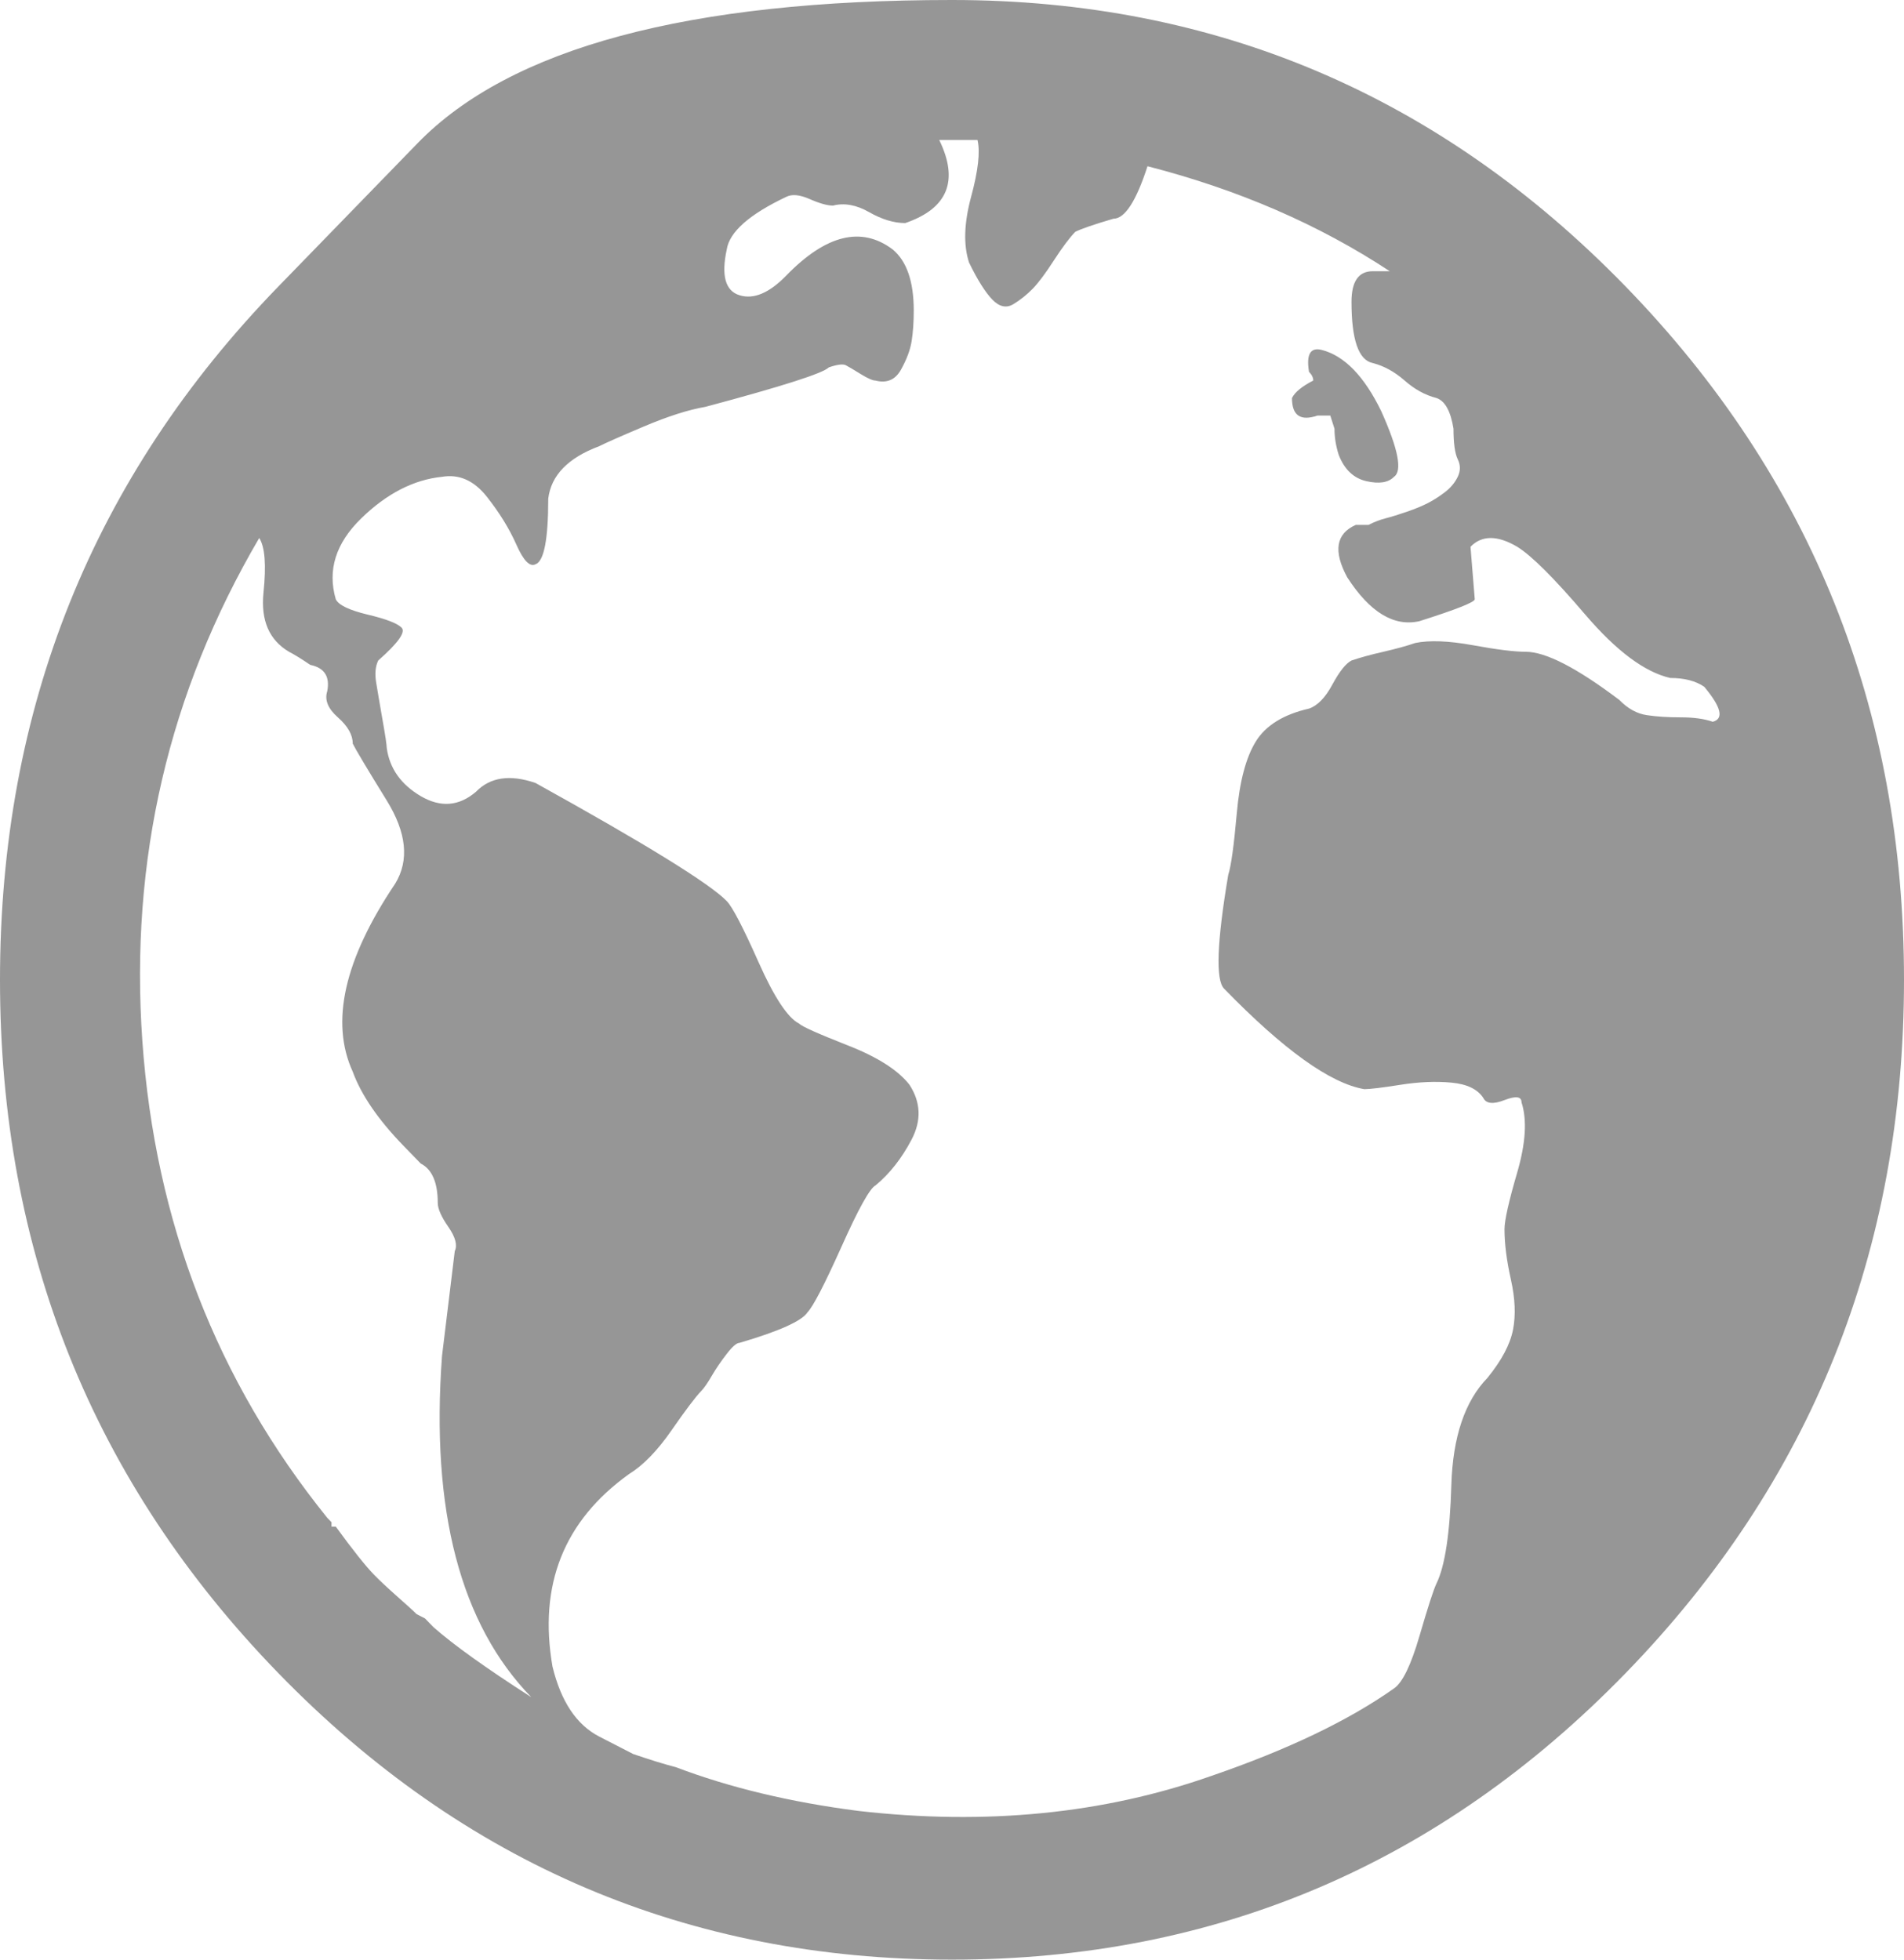 <svg width="34" height="35" viewBox="0 0 34 35" fill="none" xmlns="http://www.w3.org/2000/svg">
<path d="M24.665 7.344C24.969 8.021 25.045 8.411 24.893 8.516C24.792 8.62 24.627 8.646 24.4 8.594C24.172 8.542 24.007 8.385 23.906 8.125C23.856 7.969 23.83 7.812 23.83 7.656L23.755 7.422H23.527C23.223 7.526 23.071 7.422 23.071 7.109C23.122 7.005 23.248 6.901 23.451 6.797C23.451 6.745 23.426 6.693 23.375 6.641C23.324 6.328 23.4 6.198 23.603 6.25C24.007 6.354 24.362 6.719 24.665 7.344ZM4.971 5.117C4.971 5.117 5.799 4.264 7.456 2.559C9.113 0.853 12.295 0 17 0C21.705 0 25.715 1.706 29.029 5.117C32.343 8.529 34 12.656 34 17.5C34 22.344 32.343 26.471 29.029 29.883C25.715 33.294 21.705 35 17 35C12.295 35 8.285 33.294 4.971 29.883C1.657 26.471 0 22.344 0 17.5C0 12.656 1.657 8.529 4.971 5.117ZM10.701 31.016L11.308 31.328C11.612 31.432 11.865 31.51 12.067 31.562C13.028 31.927 14.116 32.188 15.33 32.344C17.607 32.604 19.707 32.396 21.63 31.719C22.995 31.25 24.083 30.729 24.893 30.156C25.045 30.052 25.196 29.74 25.348 29.219C25.5 28.698 25.601 28.385 25.652 28.281C25.804 27.969 25.892 27.383 25.917 26.523C25.943 25.664 26.158 25.026 26.562 24.609C26.816 24.297 26.967 24.01 27.018 23.75C27.069 23.49 27.056 23.19 26.98 22.852C26.904 22.513 26.866 22.213 26.866 21.953C26.866 21.797 26.942 21.458 27.094 20.938C27.245 20.417 27.271 20 27.17 19.688C27.17 19.583 27.069 19.57 26.866 19.648C26.664 19.727 26.537 19.713 26.487 19.609C26.385 19.453 26.196 19.362 25.917 19.336C25.639 19.31 25.336 19.323 25.007 19.375C24.678 19.427 24.463 19.453 24.362 19.453C23.755 19.349 22.92 18.75 21.857 17.656C21.705 17.5 21.731 16.823 21.933 15.625C21.984 15.469 22.034 15.104 22.085 14.531C22.135 13.958 22.249 13.529 22.426 13.242C22.603 12.956 22.92 12.76 23.375 12.656C23.527 12.604 23.666 12.461 23.792 12.227C23.919 11.992 24.033 11.849 24.134 11.797C24.286 11.745 24.475 11.693 24.703 11.641C24.931 11.588 25.12 11.537 25.272 11.484C25.525 11.432 25.867 11.445 26.297 11.523C26.727 11.602 27.043 11.641 27.245 11.641C27.6 11.641 28.156 11.927 28.915 12.5C29.067 12.656 29.231 12.747 29.409 12.773C29.586 12.8 29.788 12.812 30.016 12.812C30.243 12.812 30.433 12.838 30.585 12.891C30.787 12.838 30.737 12.63 30.433 12.266C30.281 12.162 30.079 12.109 29.826 12.109C29.37 12.005 28.865 11.628 28.308 10.977C27.752 10.325 27.347 9.922 27.094 9.766C26.74 9.557 26.461 9.557 26.259 9.766L26.335 10.703C26.335 10.755 26.006 10.885 25.348 11.094C24.893 11.198 24.463 10.938 24.058 10.312C23.805 9.844 23.856 9.531 24.21 9.375H24.438C24.539 9.323 24.64 9.284 24.741 9.258C24.842 9.232 24.969 9.193 25.12 9.141C25.272 9.089 25.399 9.036 25.5 8.984C25.601 8.932 25.702 8.867 25.804 8.789C25.905 8.711 25.981 8.62 26.031 8.516C26.082 8.411 26.082 8.307 26.031 8.203C25.981 8.099 25.955 7.917 25.955 7.656C25.905 7.344 25.804 7.161 25.652 7.109C25.449 7.057 25.26 6.953 25.083 6.797C24.905 6.641 24.716 6.536 24.513 6.484C24.26 6.432 24.134 6.068 24.134 5.391C24.134 5.026 24.26 4.844 24.513 4.844C24.615 4.844 24.716 4.844 24.817 4.844C23.552 4.01 22.11 3.385 20.491 2.969C20.289 3.594 20.086 3.906 19.884 3.906C19.53 4.01 19.302 4.089 19.201 4.141C19.1 4.245 18.973 4.414 18.821 4.648C18.67 4.883 18.543 5.052 18.442 5.156C18.341 5.26 18.227 5.352 18.1 5.43C17.974 5.508 17.848 5.482 17.721 5.352C17.595 5.221 17.455 5 17.304 4.688C17.202 4.375 17.215 3.984 17.341 3.516C17.468 3.047 17.506 2.708 17.455 2.5H17H16.772C17.127 3.229 16.924 3.724 16.165 3.984C15.963 3.984 15.748 3.919 15.52 3.789C15.292 3.659 15.077 3.62 14.875 3.672C14.774 3.672 14.635 3.633 14.458 3.555C14.28 3.477 14.141 3.464 14.04 3.516C13.382 3.828 13.028 4.141 12.978 4.453C12.877 4.922 12.952 5.195 13.205 5.273C13.458 5.352 13.737 5.234 14.04 4.922C14.748 4.193 15.381 4.036 15.938 4.453C16.191 4.661 16.317 5.026 16.317 5.547C16.317 5.755 16.304 5.938 16.279 6.094C16.254 6.25 16.191 6.419 16.089 6.602C15.988 6.784 15.836 6.849 15.634 6.797C15.583 6.797 15.495 6.758 15.368 6.68C15.242 6.602 15.153 6.549 15.103 6.523C15.052 6.497 14.951 6.51 14.799 6.562C14.698 6.667 13.964 6.901 12.598 7.266C12.295 7.318 11.928 7.435 11.498 7.617C11.068 7.799 10.802 7.917 10.701 7.969C10.144 8.177 9.841 8.49 9.79 8.906C9.79 9.635 9.714 10.026 9.562 10.078C9.461 10.13 9.347 10.013 9.221 9.727C9.094 9.44 8.917 9.154 8.69 8.867C8.462 8.581 8.196 8.464 7.893 8.516C7.387 8.568 6.906 8.815 6.451 9.258C5.996 9.701 5.844 10.182 5.996 10.703C6.046 10.807 6.236 10.898 6.565 10.977C6.894 11.055 7.096 11.133 7.172 11.211C7.248 11.289 7.109 11.484 6.754 11.797C6.704 11.901 6.691 12.031 6.717 12.188C6.742 12.344 6.78 12.565 6.83 12.852C6.881 13.138 6.906 13.307 6.906 13.359C6.957 13.724 7.159 14.01 7.513 14.219C7.868 14.427 8.196 14.401 8.5 14.141C8.753 13.88 9.107 13.828 9.562 13.984C11.536 15.078 12.674 15.781 12.978 16.094C13.079 16.198 13.269 16.562 13.547 17.188C13.825 17.812 14.066 18.177 14.268 18.281C14.319 18.333 14.609 18.463 15.141 18.672C15.672 18.88 16.039 19.115 16.241 19.375C16.444 19.688 16.456 20.013 16.279 20.352C16.102 20.69 15.887 20.963 15.634 21.172C15.533 21.224 15.33 21.588 15.027 22.266C14.723 22.943 14.521 23.333 14.42 23.438C14.319 23.594 13.914 23.776 13.205 23.984C13.155 23.984 13.079 24.049 12.978 24.18C12.877 24.31 12.788 24.44 12.712 24.57C12.636 24.701 12.573 24.792 12.522 24.844C12.421 24.948 12.244 25.182 11.991 25.547C11.738 25.912 11.485 26.172 11.232 26.328C10.069 27.162 9.613 28.307 9.866 29.766C10.018 30.391 10.296 30.807 10.701 31.016ZM7.589 28.906L7.741 29.062C8.095 29.375 8.677 29.792 9.487 30.312C8.222 29.01 7.69 26.979 7.893 24.219L8.121 22.344C8.171 22.24 8.133 22.096 8.007 21.914C7.88 21.732 7.817 21.588 7.817 21.484C7.817 21.12 7.716 20.885 7.513 20.781C7.412 20.677 7.311 20.573 7.21 20.469C6.754 20 6.451 19.557 6.299 19.141C5.894 18.255 6.147 17.135 7.058 15.781C7.311 15.365 7.26 14.87 6.906 14.297C6.552 13.724 6.35 13.385 6.299 13.281C6.299 13.125 6.211 12.969 6.033 12.812C5.856 12.656 5.793 12.5 5.844 12.344C5.894 12.083 5.793 11.927 5.54 11.875C5.388 11.771 5.262 11.693 5.161 11.641C4.807 11.432 4.655 11.081 4.705 10.586C4.756 10.091 4.731 9.766 4.629 9.609C3.01 12.37 2.315 15.365 2.542 18.594C2.77 21.823 3.871 24.662 5.844 27.109L5.92 27.188V27.266H5.996C6.299 27.682 6.527 27.969 6.679 28.125C6.78 28.229 6.919 28.359 7.096 28.516C7.273 28.672 7.387 28.776 7.438 28.828L7.589 28.906Z" fill="#969696"/>
</svg>
